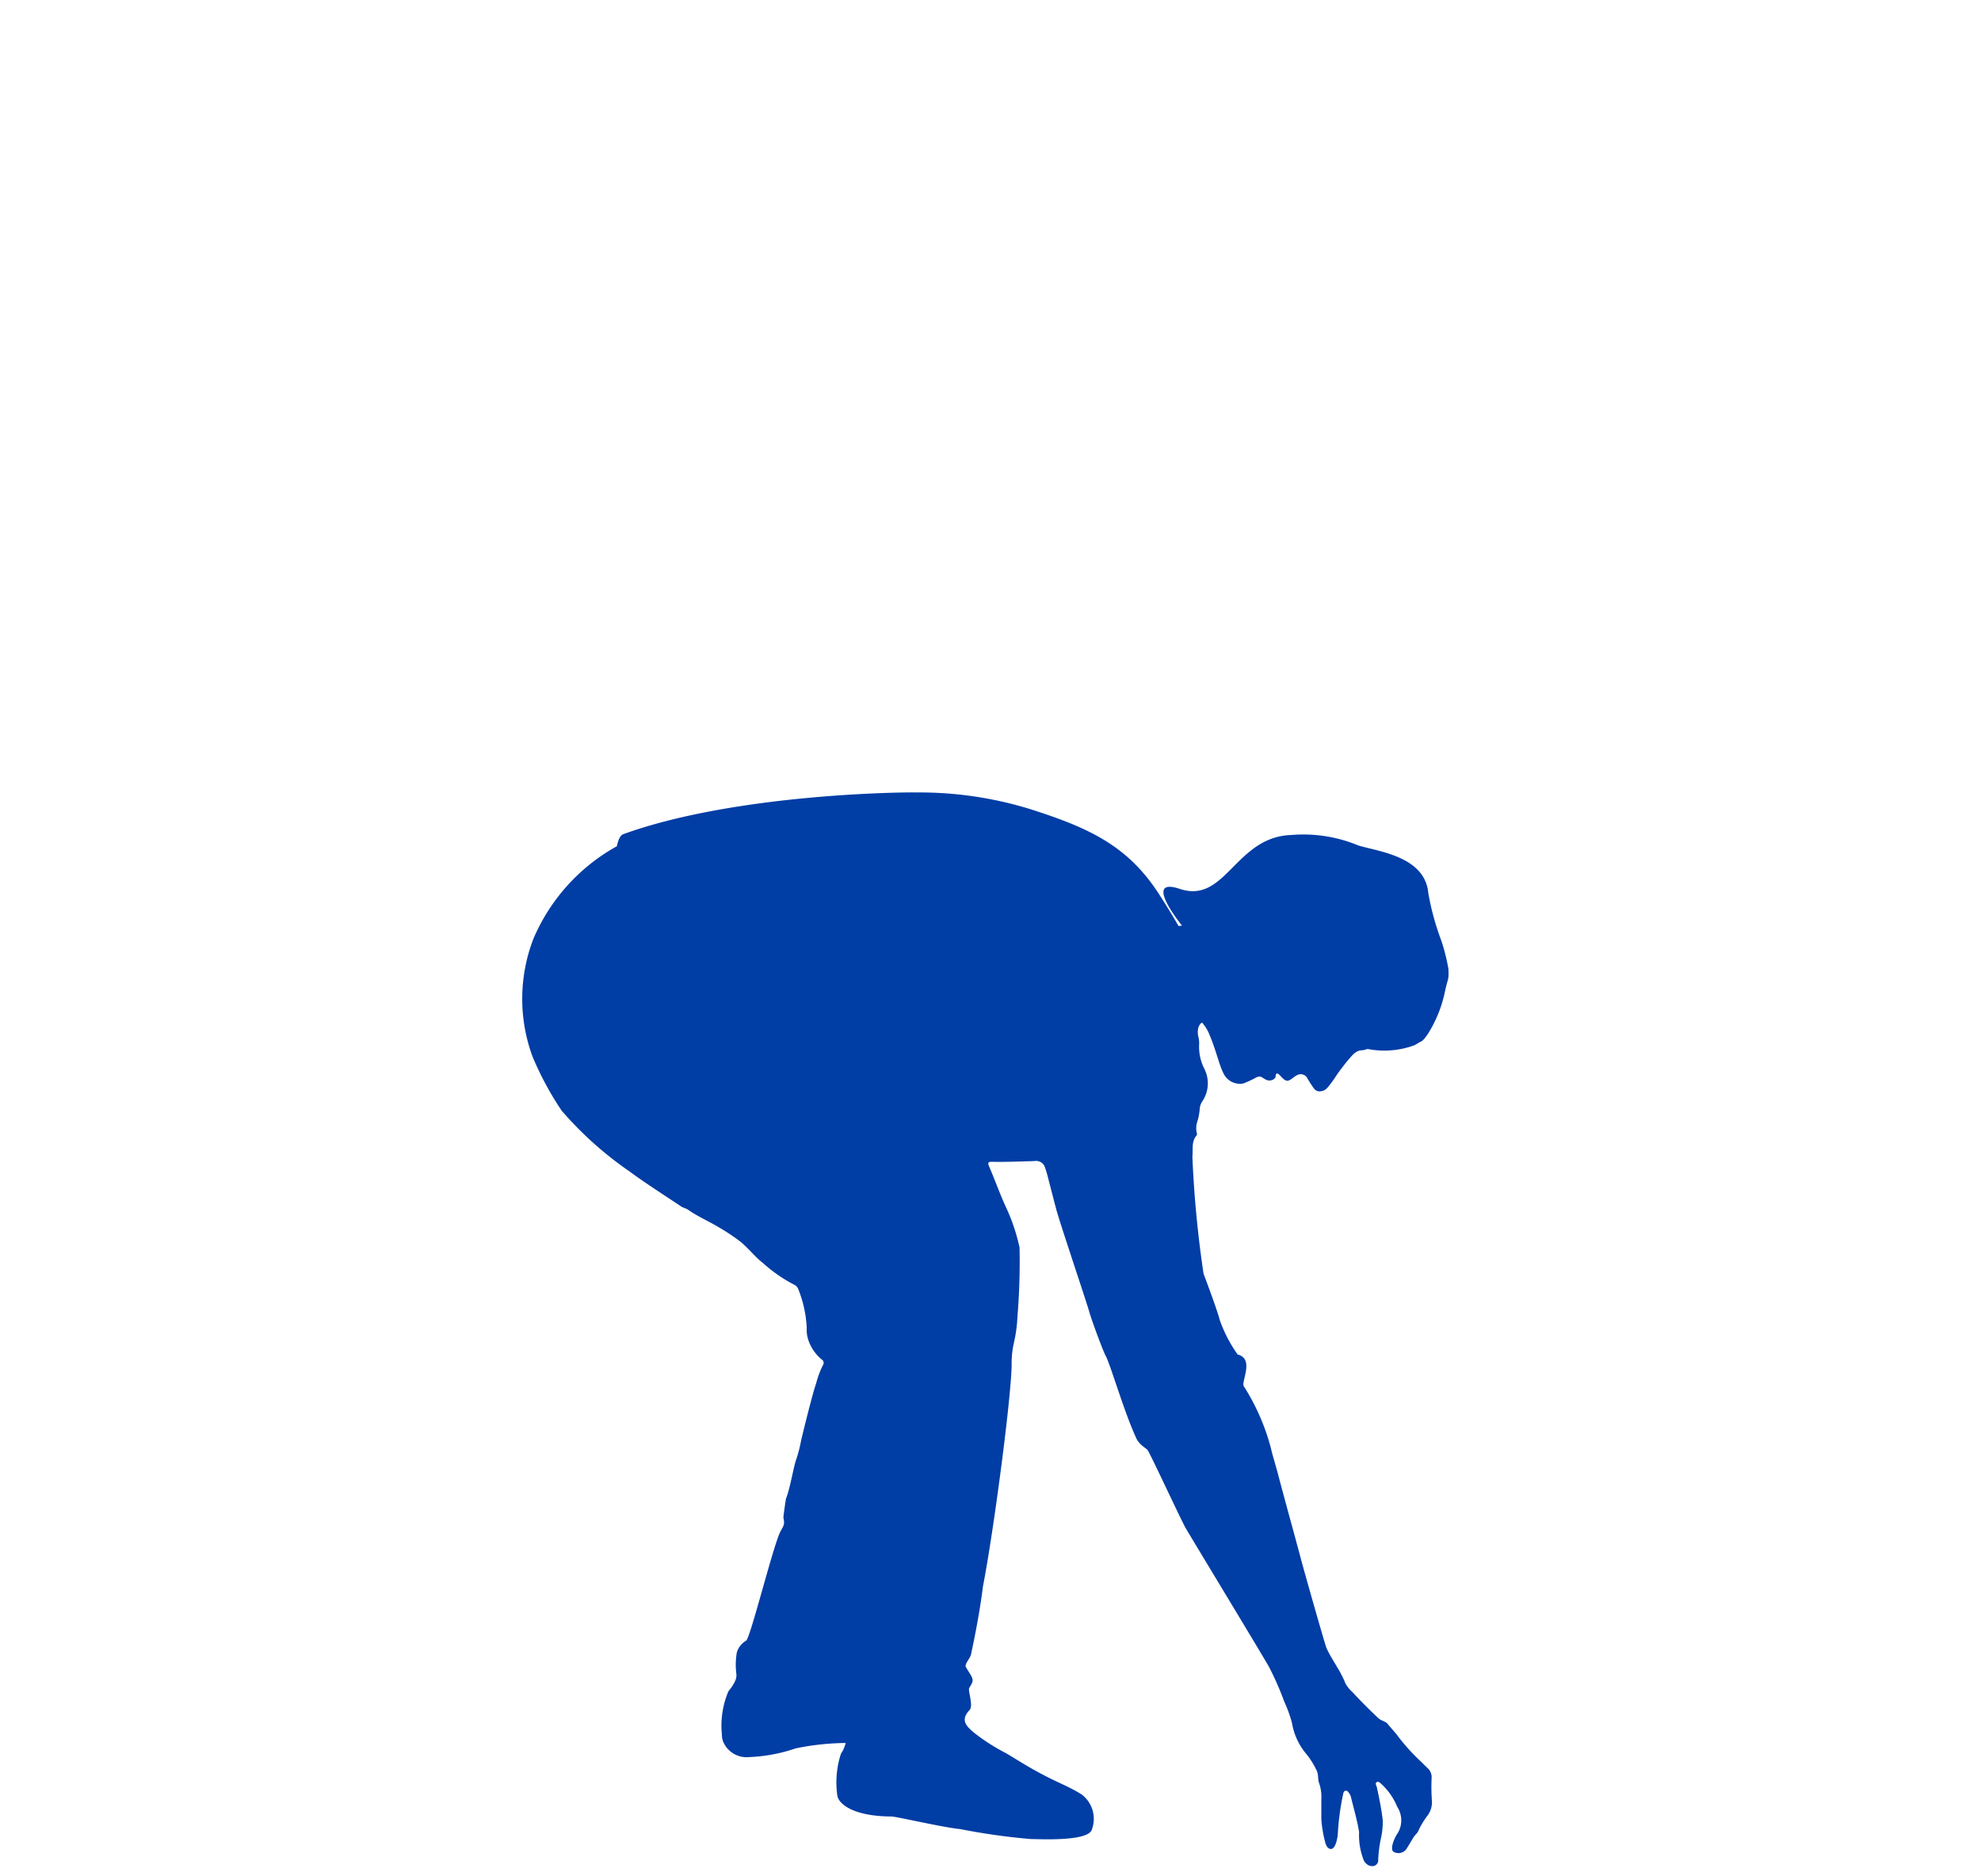<svg xmlns="http://www.w3.org/2000/svg" xmlns:xlink="http://www.w3.org/1999/xlink" width="76" height="72" viewBox="0 0 76 72">
  <defs>
    <clipPath id="clip-path">
      <rect id="Rectangle_8" data-name="Rectangle 8" width="76" height="71.855"/>
    </clipPath>
    <clipPath id="clip-icon-bojer-sm">
      <rect width="76" height="72"/>
    </clipPath>
  </defs>
  <g id="icon-bojer-sm" clip-path="url(#clip-icon-bojer-sm)">
    <rect width="76" height="72" fill="rgba(255,255,255,0)"/>
    <g id="icon-bojer" clip-path="url(#clip-path)">
      <rect id="Rectangle_7" data-name="Rectangle 7" width="76" height="71.855" fill="rgba(0,0,0,0)"/>
      <path id="icon-bojer-2" data-name="icon-bojer" d="M1722.225,357.809a1.576,1.576,0,0,1,.265.438c.276.663.361,1.121.528,1.465a.7.7,0,0,0,.77.415,3.815,3.815,0,0,0,.492-.229c.188-.09.215,0,.33.054a.311.311,0,0,0,.293.04c.167-.075.113-.152.138-.207.069-.154.215.156.376.222s.281-.142.475-.218a.285.285,0,0,1,.349.124,4.14,4.14,0,0,0,.256.4.264.264,0,0,0,.243.115c.2-.023.254-.1.425-.325s.166-.257.37-.524.177-.234.314-.394.276-.339.522-.334c.028,0,.162-.045.191-.048a3.35,3.35,0,0,0,1.776-.138,1.87,1.87,0,0,0,.229-.131h0c.069-.011.159-.1.254-.239q.037-.049.069-.1a4.874,4.874,0,0,0,.632-1.574c.125-.592.156-.421.138-.891a7.649,7.649,0,0,0-.271-1.081,10.087,10.087,0,0,1-.5-1.821c-.124-1.43-1.957-1.607-2.69-1.837a5.5,5.5,0,0,0-2.565-.4c-2.155.069-2.514,2.657-4.277,2.069-1.465-.489.081,1.407.081,1.407a1.188,1.188,0,0,1-.131.016c-.227-.393-.484-.814-.772-1.257-1.191-1.825-2.659-2.506-4.9-3.222a14.389,14.389,0,0,0-4.389-.645c-.333-.015-6.887.026-11.242,1.6-.181.065-.245.462-.245.462a7.356,7.356,0,0,0-3.2,3.545,6.4,6.4,0,0,0-.035,4.532,12,12,0,0,0,1.117,2.073,13.7,13.7,0,0,0,2.592,2.323c.644.475,1.319.9,1.984,1.347.09.059.207.081.292.142.345.244.731.409,1.092.622a7.975,7.975,0,0,1,.861.564c.331.256.58.6.914.859a5.676,5.676,0,0,0,1.192.824.307.307,0,0,1,.155.181,4.531,4.531,0,0,1,.319,1.48,1.191,1.191,0,0,0,.065.467,1.642,1.642,0,0,0,.5.729.156.156,0,0,1,.055.229,3.43,3.43,0,0,0-.26.7c-.144.407-.5,1.865-.574,2.178a5.316,5.316,0,0,1-.191.743c-.091.228-.233,1.114-.39,1.494-.01.024-.106.712-.1.738.059.276.007.293-.117.534-.276.534-1.152,4.087-1.313,4.181a.778.778,0,0,0-.358.458,2.786,2.786,0,0,0-.021.785c0,.056.084.234-.3.7a3.378,3.378,0,0,0-.251,1.664.738.738,0,0,0,.056.287.975.975,0,0,0,1,.573,6.194,6.194,0,0,0,1.774-.333,9.9,9.9,0,0,1,1.918-.207,1.254,1.254,0,0,1-.182.415,3.576,3.576,0,0,0-.138,1.6c.053.349.659.8,2.077.806.223.007,1.949.415,2.642.484a24.866,24.866,0,0,0,2.7.381c.32,0,2.1.1,2.332-.326a1.175,1.175,0,0,0-.381-1.388c-.484-.3-.844-.421-1.443-.735-.662-.345-1.036-.6-1.462-.849a7.57,7.57,0,0,1-1.174-.747c-.4-.319-.557-.539-.215-.909.155-.167-.078-.753-.013-.85.225-.34.138-.336-.143-.817,0-.149.173-.312.207-.456.06-.281.315-1.44.461-2.621.392-2,1.068-7.08,1.1-8.468a3.62,3.62,0,0,1,.087-.877,5.415,5.415,0,0,0,.134-.985,25.55,25.55,0,0,0,.082-2.674,7.383,7.383,0,0,0-.5-1.5c-.245-.519-.431-1.06-.658-1.585-.077-.177-.055-.207.148-.2.365.012,1.442-.022,1.616-.032a.354.354,0,0,1,.374.258,3.873,3.873,0,0,1,.111.376c.108.41.211.823.321,1.233.138.519,1.13,3.455,1.269,3.938.119.409.54,1.524.622,1.67.184.327.691,2.11,1.175,3.162.126.276.407.395.448.473.281.524,1.279,2.688,1.457,2.994.212.363,3.161,5.232,3.2,5.332a11.608,11.608,0,0,1,.576,1.318,4.993,4.993,0,0,1,.294.814,2.465,2.465,0,0,0,.56,1.2,3.1,3.1,0,0,1,.393.637c.069.16.03.327.09.477a1.608,1.608,0,0,1,.082.628c0,.246,0,.492,0,.737a4.639,4.639,0,0,0,.138.853c.028.144.1.291.218.3.185.015.26-.389.276-.564a9.688,9.688,0,0,1,.2-1.52c.015-.064.021-.138.1-.15s.1.051.138.1a.392.392,0,0,1,.06.115c.109.456.245.905.319,1.37a2.614,2.614,0,0,0,.182,1.091.414.414,0,0,0,.2.193c.285.1.35-.143.349-.159a4.937,4.937,0,0,1,.115-.923,2.761,2.761,0,0,0,.06-.667c-.048-.415-.133-.829-.222-1.244-.015-.069-.086-.162-.007-.207s.149.048.207.1a2.424,2.424,0,0,1,.577.844.951.951,0,0,1,.023,1.01c-.138.194-.3.6-.173.712a.374.374,0,0,0,.528-.138c.044-.069.188-.31.23-.379.106-.178.149-.138.227-.33a3.282,3.282,0,0,1,.352-.567.867.867,0,0,0,.148-.492,7.792,7.792,0,0,1-.015-.9.465.465,0,0,0-.155-.4c-.075-.069-.149-.144-.222-.219a7.814,7.814,0,0,1-.894-.976c-.12-.171-.276-.325-.406-.49-.094-.117-.254-.128-.358-.224-.345-.321-.681-.658-1-1.006a1.217,1.217,0,0,1-.276-.345c-.184-.478-.508-.879-.719-1.341-.062-.138-.883-3.04-.98-3.411-.088-.345-.74-2.713-.862-3.193-.094-.368-.214-.728-.3-1.1a8.454,8.454,0,0,0-1.016-2.321c-.171-.138.428-1.067-.253-1.244a5.3,5.3,0,0,1-.686-1.324c-.106-.415-.59-1.69-.622-1.778a42.583,42.583,0,0,1-.428-4.491c.032-.268-.048-.573.162-.813.021-.025.014-.086,0-.127a.767.767,0,0,1,.023-.388,2.213,2.213,0,0,0,.095-.484.6.6,0,0,1,.1-.307,1.234,1.234,0,0,0,.088-1.232,1.878,1.878,0,0,1-.208-.978.968.968,0,0,0-.036-.291c-.044-.212,0-.449.152-.526" transform="translate(-1676.092 -318.55)" fill="#003da5"/>
    </g>
  </g>
</svg>

